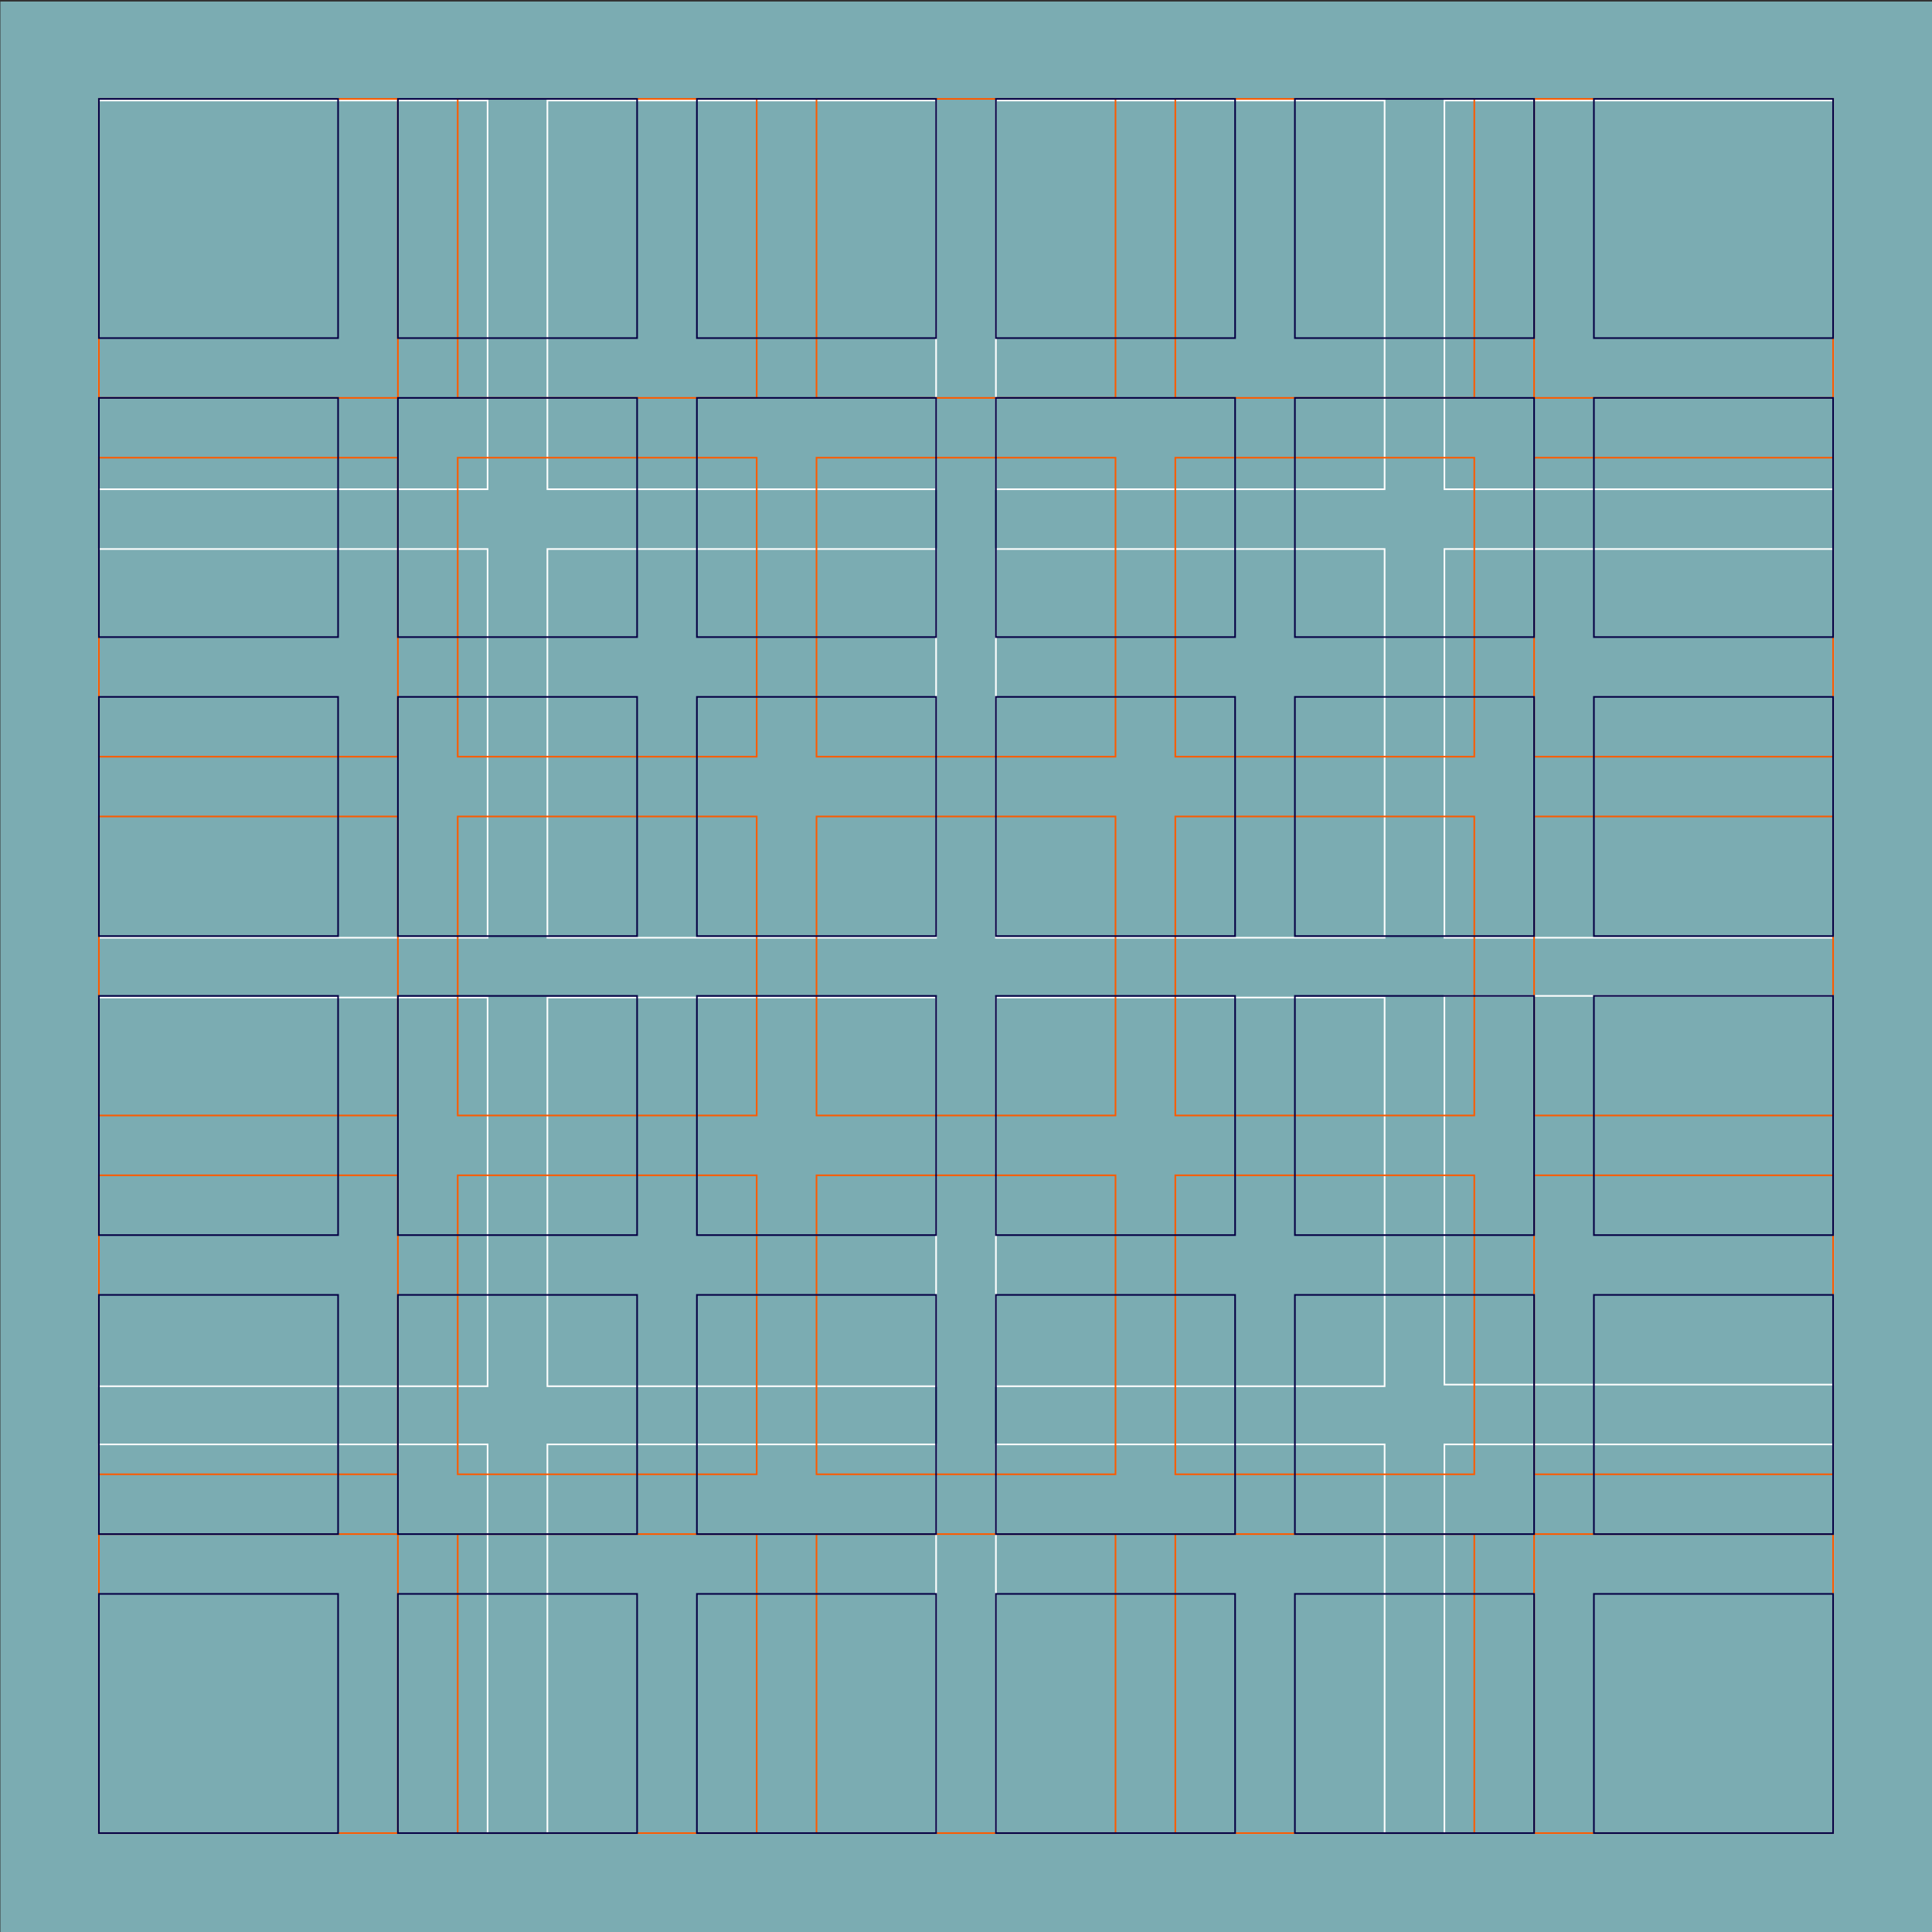 <svg xmlns="http://www.w3.org/2000/svg" viewBox="0 0 1190.55 1190.55"><rect x="0" y="0" width="1190.55" height="1190.55" fill="#333333" stroke="none"/><defs><style>.cls-1{fill:#7bacb2;}.cls-2,.cls-3,.cls-4{fill:none;stroke-miterlimit:10;}.cls-2{stroke:#fff;}.cls-3{stroke:#fc5a00;}.cls-4{stroke:#050044;}</style></defs><title>Tavola disegno 1</title><g id="Livello_1" data-name="Livello 1"><rect class="cls-1" x="0.25" y="0.96" width="1190.55" height="1190.55"/><rect class="cls-2" x="60.94" y="61.94" width="239.53" height="239.53"/><rect class="cls-2" x="337.32" y="61.94" width="239.53" height="239.53"/><rect class="cls-2" x="613.7" y="61.94" width="239.53" height="239.53"/><rect class="cls-2" x="890.08" y="61.94" width="239.53" height="239.53"/><rect class="cls-2" x="60.94" y="338.32" width="239.53" height="239.53"/><rect class="cls-2" x="337.32" y="338.32" width="239.53" height="239.53"/><rect class="cls-2" x="613.7" y="338.32" width="239.53" height="239.53"/><rect class="cls-2" x="890.08" y="338.32" width="239.53" height="239.53"/><rect class="cls-2" x="60.94" y="614.7" width="239.53" height="239.53"/><rect class="cls-2" x="337.32" y="614.7" width="239.53" height="239.53"/><rect class="cls-2" x="613.7" y="614.7" width="239.53" height="239.53"/><rect class="cls-2" x="890.08" y="613.7" width="239.53" height="239.53"/><rect class="cls-2" x="60.94" y="890.07" width="239.53" height="239.53"/><rect class="cls-2" x="337.32" y="890.07" width="239.53" height="239.53"/><rect class="cls-2" x="613.7" y="890.07" width="239.53" height="239.53"/><rect class="cls-2" x="890.08" y="890.07" width="239.53" height="239.53"/></g><g id="griglia_2" data-name="griglia 2"><rect class="cls-3" x="60.94" y="60.94" width="184.25" height="184.25"/><rect class="cls-3" x="282.05" y="60.94" width="184.25" height="184.25"/><rect class="cls-3" x="503.15" y="60.94" width="184.25" height="184.25"/><rect class="cls-3" x="724.25" y="60.94" width="184.25" height="184.25"/><rect class="cls-3" x="945.35" y="60.94" width="184.25" height="184.25"/><rect class="cls-3" x="60.94" y="282.04" width="184.25" height="184.25"/><rect class="cls-3" x="282.05" y="282.04" width="184.25" height="184.25"/><rect class="cls-3" x="503.15" y="282.04" width="184.25" height="184.25"/><rect class="cls-3" x="724.25" y="282.04" width="184.25" height="184.25"/><rect class="cls-3" x="945.35" y="282.04" width="184.25" height="184.25"/><rect class="cls-3" x="60.94" y="503.14" width="184.25" height="184.25"/><rect class="cls-3" x="282.05" y="503.14" width="184.25" height="184.25"/><rect class="cls-3" x="503.15" y="503.14" width="184.25" height="184.25"/><rect class="cls-3" x="724.25" y="503.14" width="184.25" height="184.25"/><rect class="cls-3" x="945.35" y="503.14" width="184.25" height="184.25"/><rect class="cls-3" x="60.94" y="724.25" width="184.25" height="184.25"/><rect class="cls-3" x="282.05" y="724.25" width="184.25" height="184.25"/><rect class="cls-3" x="503.15" y="724.25" width="184.25" height="184.25"/><rect class="cls-3" x="724.25" y="724.25" width="184.25" height="184.25"/><rect class="cls-3" x="945.35" y="724.25" width="184.25" height="184.25"/><rect class="cls-3" x="60.94" y="945.35" width="184.25" height="184.25"/><rect class="cls-3" x="282.05" y="945.35" width="184.25" height="184.25"/><rect class="cls-3" x="503.15" y="945.35" width="184.25" height="184.25"/><rect class="cls-3" x="724.25" y="945.35" width="184.25" height="184.25"/><rect class="cls-3" x="945.35" y="945.35" width="184.25" height="184.25"/></g><g id="Livello_3" data-name="Livello 3"><rect class="cls-4" x="60.94" y="60.94" width="147.4" height="147.4"/><rect class="cls-4" x="245.2" y="60.94" width="147.4" height="147.4"/><rect class="cls-4" x="429.45" y="60.94" width="147.4" height="147.4"/><rect class="cls-4" x="613.7" y="60.94" width="147.4" height="147.4"/><rect class="cls-4" x="797.95" y="60.94" width="147.4" height="147.4"/><rect class="cls-4" x="982.2" y="60.94" width="147.4" height="147.4"/><rect class="cls-4" x="60.94" y="245.19" width="147.4" height="147.4"/><rect class="cls-4" x="245.2" y="245.19" width="147.4" height="147.4"/><rect class="cls-4" x="429.45" y="245.19" width="147.4" height="147.4"/><rect class="cls-4" x="613.7" y="245.19" width="147.4" height="147.4"/><rect class="cls-4" x="797.95" y="245.19" width="147.4" height="147.4"/><rect class="cls-4" x="982.2" y="245.19" width="147.4" height="147.4"/><rect class="cls-4" x="60.94" y="429.44" width="147.4" height="147.4"/><rect class="cls-4" x="245.2" y="429.44" width="147.4" height="147.4"/><rect class="cls-4" x="429.45" y="429.44" width="147.4" height="147.4"/><rect class="cls-4" x="613.7" y="429.44" width="147.4" height="147.4"/><rect class="cls-4" x="797.95" y="429.44" width="147.4" height="147.4"/><rect class="cls-4" x="982.2" y="429.44" width="147.4" height="147.4"/><rect class="cls-4" x="60.94" y="613.7" width="147.4" height="147.4"/><rect class="cls-4" x="245.2" y="613.7" width="147.4" height="147.4"/><rect class="cls-4" x="429.45" y="613.7" width="147.4" height="147.4"/><rect class="cls-4" x="613.7" y="613.7" width="147.4" height="147.4"/><rect class="cls-4" x="797.95" y="613.7" width="147.4" height="147.4"/><rect class="cls-4" x="982.2" y="613.7" width="147.4" height="147.4"/><rect class="cls-4" x="60.94" y="797.95" width="147.4" height="147.4"/><rect class="cls-4" x="245.2" y="797.95" width="147.4" height="147.4"/><rect class="cls-4" x="429.45" y="797.95" width="147.4" height="147.4"/><rect class="cls-4" x="613.7" y="797.95" width="147.4" height="147.4"/><rect class="cls-4" x="797.95" y="797.95" width="147.4" height="147.4"/><rect class="cls-4" x="982.2" y="797.95" width="147.4" height="147.4"/><rect class="cls-4" x="60.94" y="982.2" width="147.4" height="147.4"/><rect class="cls-4" x="245.2" y="982.2" width="147.4" height="147.4"/><rect class="cls-4" x="429.45" y="982.2" width="147.4" height="147.4"/><rect class="cls-4" x="613.7" y="982.2" width="147.4" height="147.4"/><rect class="cls-4" x="797.95" y="982.2" width="147.4" height="147.4"/><rect class="cls-4" x="982.2" y="982.2" width="147.4" height="147.4"/></g></svg>
